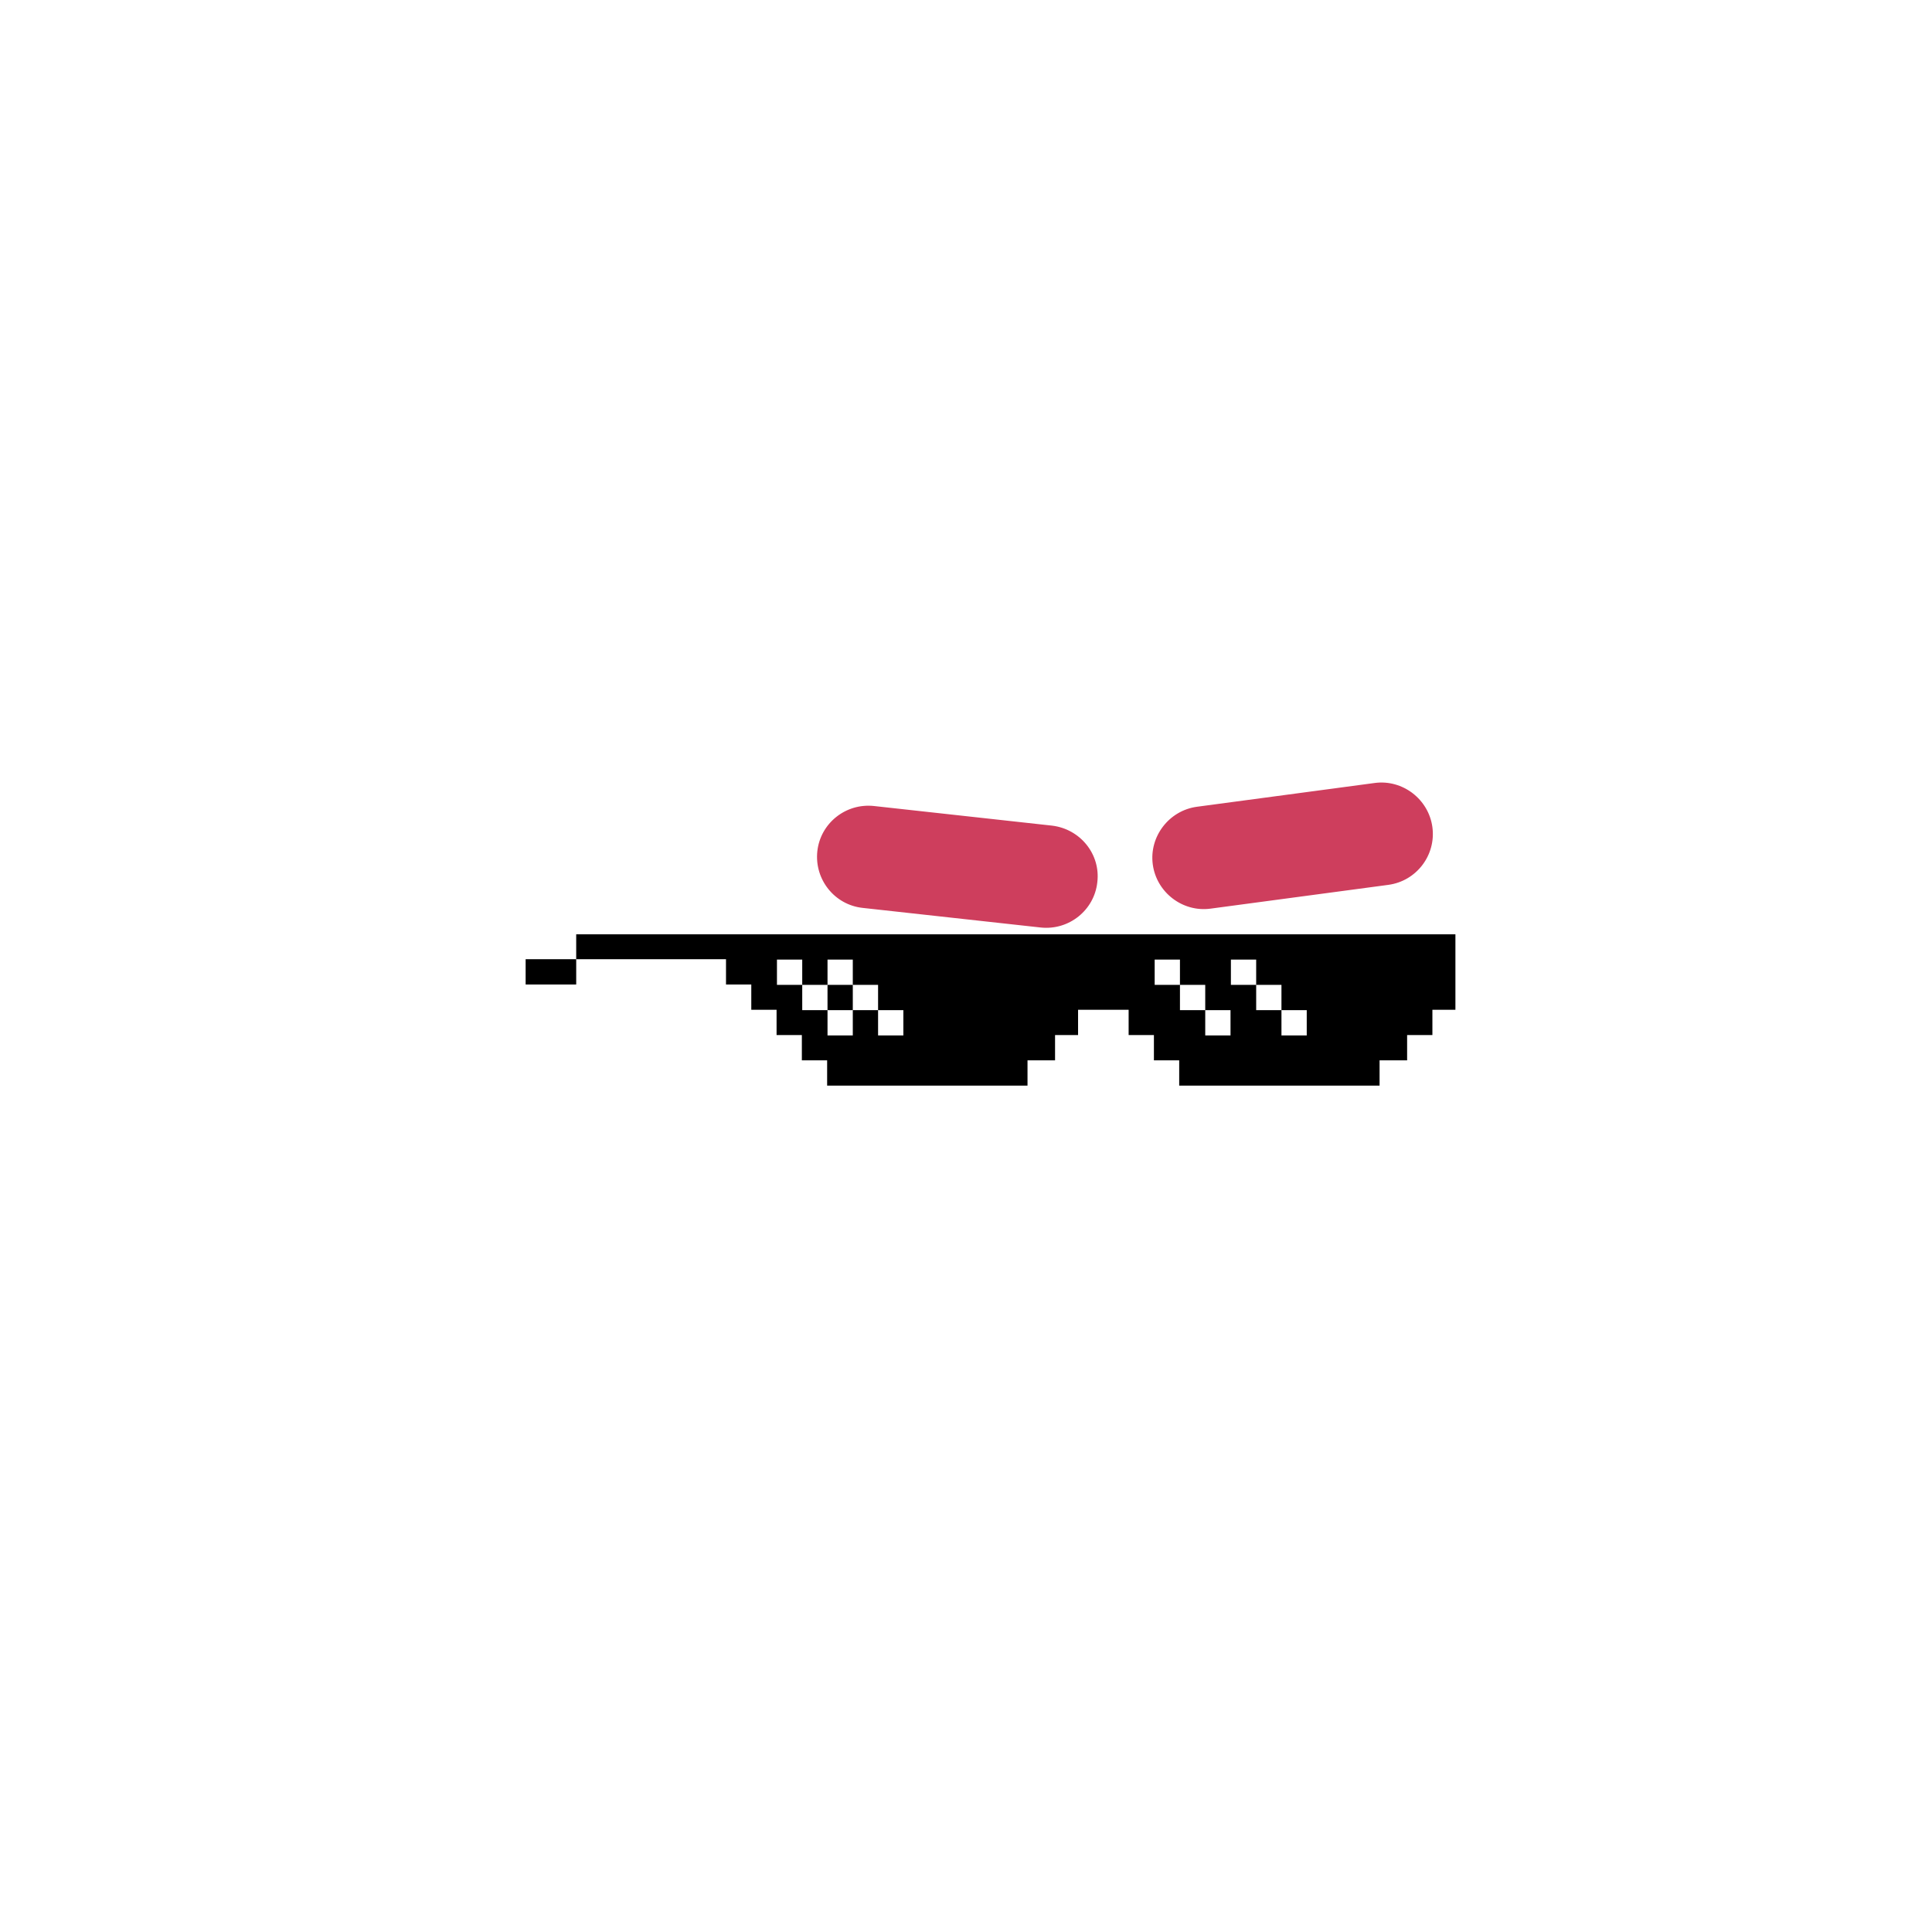 <?xml version="1.0" encoding="utf-8"?>
<!-- Generator: Adobe Illustrator 22.0.0, SVG Export Plug-In . SVG Version: 6.00 Build 0)  -->
<svg version="1.1" id="Layer_1" xmlns="http://www.w3.org/2000/svg" xmlns:xlink="http://www.w3.org/1999/xlink" x="0px" y="0px"
	 viewBox="0 0 512 512" style="enable-background:new 0 0 512 512;" xml:space="preserve">
<g>
	<rect x="139.3" y="254.2" width="13.4" height="6.7"/>
	<path d="M152.7,247.5v6.7h39.7v6.7h6.7v6.7h6.7v6.7h6.7v6.7h6.7v6.7h53.1V281h7.3v-6.7h6.1v-6.7h13.4v6.7h6.7v6.7h6.7v6.7h53.1V281
		h7.3v-6.7h6.7v-6.7h6.1V261v-6.7v-6.7h-233V247.5z M239.4,274.4h-6.7v-6.7H226v6.7h-6.7v-6.7h-6.7V261h-6.7v-6.7h6.7v6.7h6.7v-6.7
		h6.7v6.7h6.7v6.7h6.7V274.4z M312.7,267.7V261H306v-6.7h6.7v6.7h6.7v6.7h6.7v6.7h-6.7v-6.7H312.7z M339.6,261v6.7h6.7v6.7h-6.7
		v-6.7h-6.7V261h-6.7v-6.7h6.7v6.7H339.6z"/>
	<rect x="219.3" y="261" width="6.7" height="6.7"/>
</g>
<g id="Eyebrows" fill="#ce3e5d">
	<path d="M278.8,218.8l-47.2-5.2c-7.5-0.8-14.2,4.6-15,12c-0.8,7.5,4.6,14.2,12,15l47.2,5.2c7.5,0.8,14.2-4.6,15-12
		C291.7,226.4,286.3,219.7,278.8,218.8z M379.6,219.2c-1-7.4-7.9-12.7-15.3-11.7l-47.1,6.3c-7.4,1-12.7,7.9-11.7,15.3
		s7.9,12.7,15.3,11.7l47.1-6.3C375.4,233.5,380.6,226.6,379.6,219.2z"/>
</g>
</svg>
